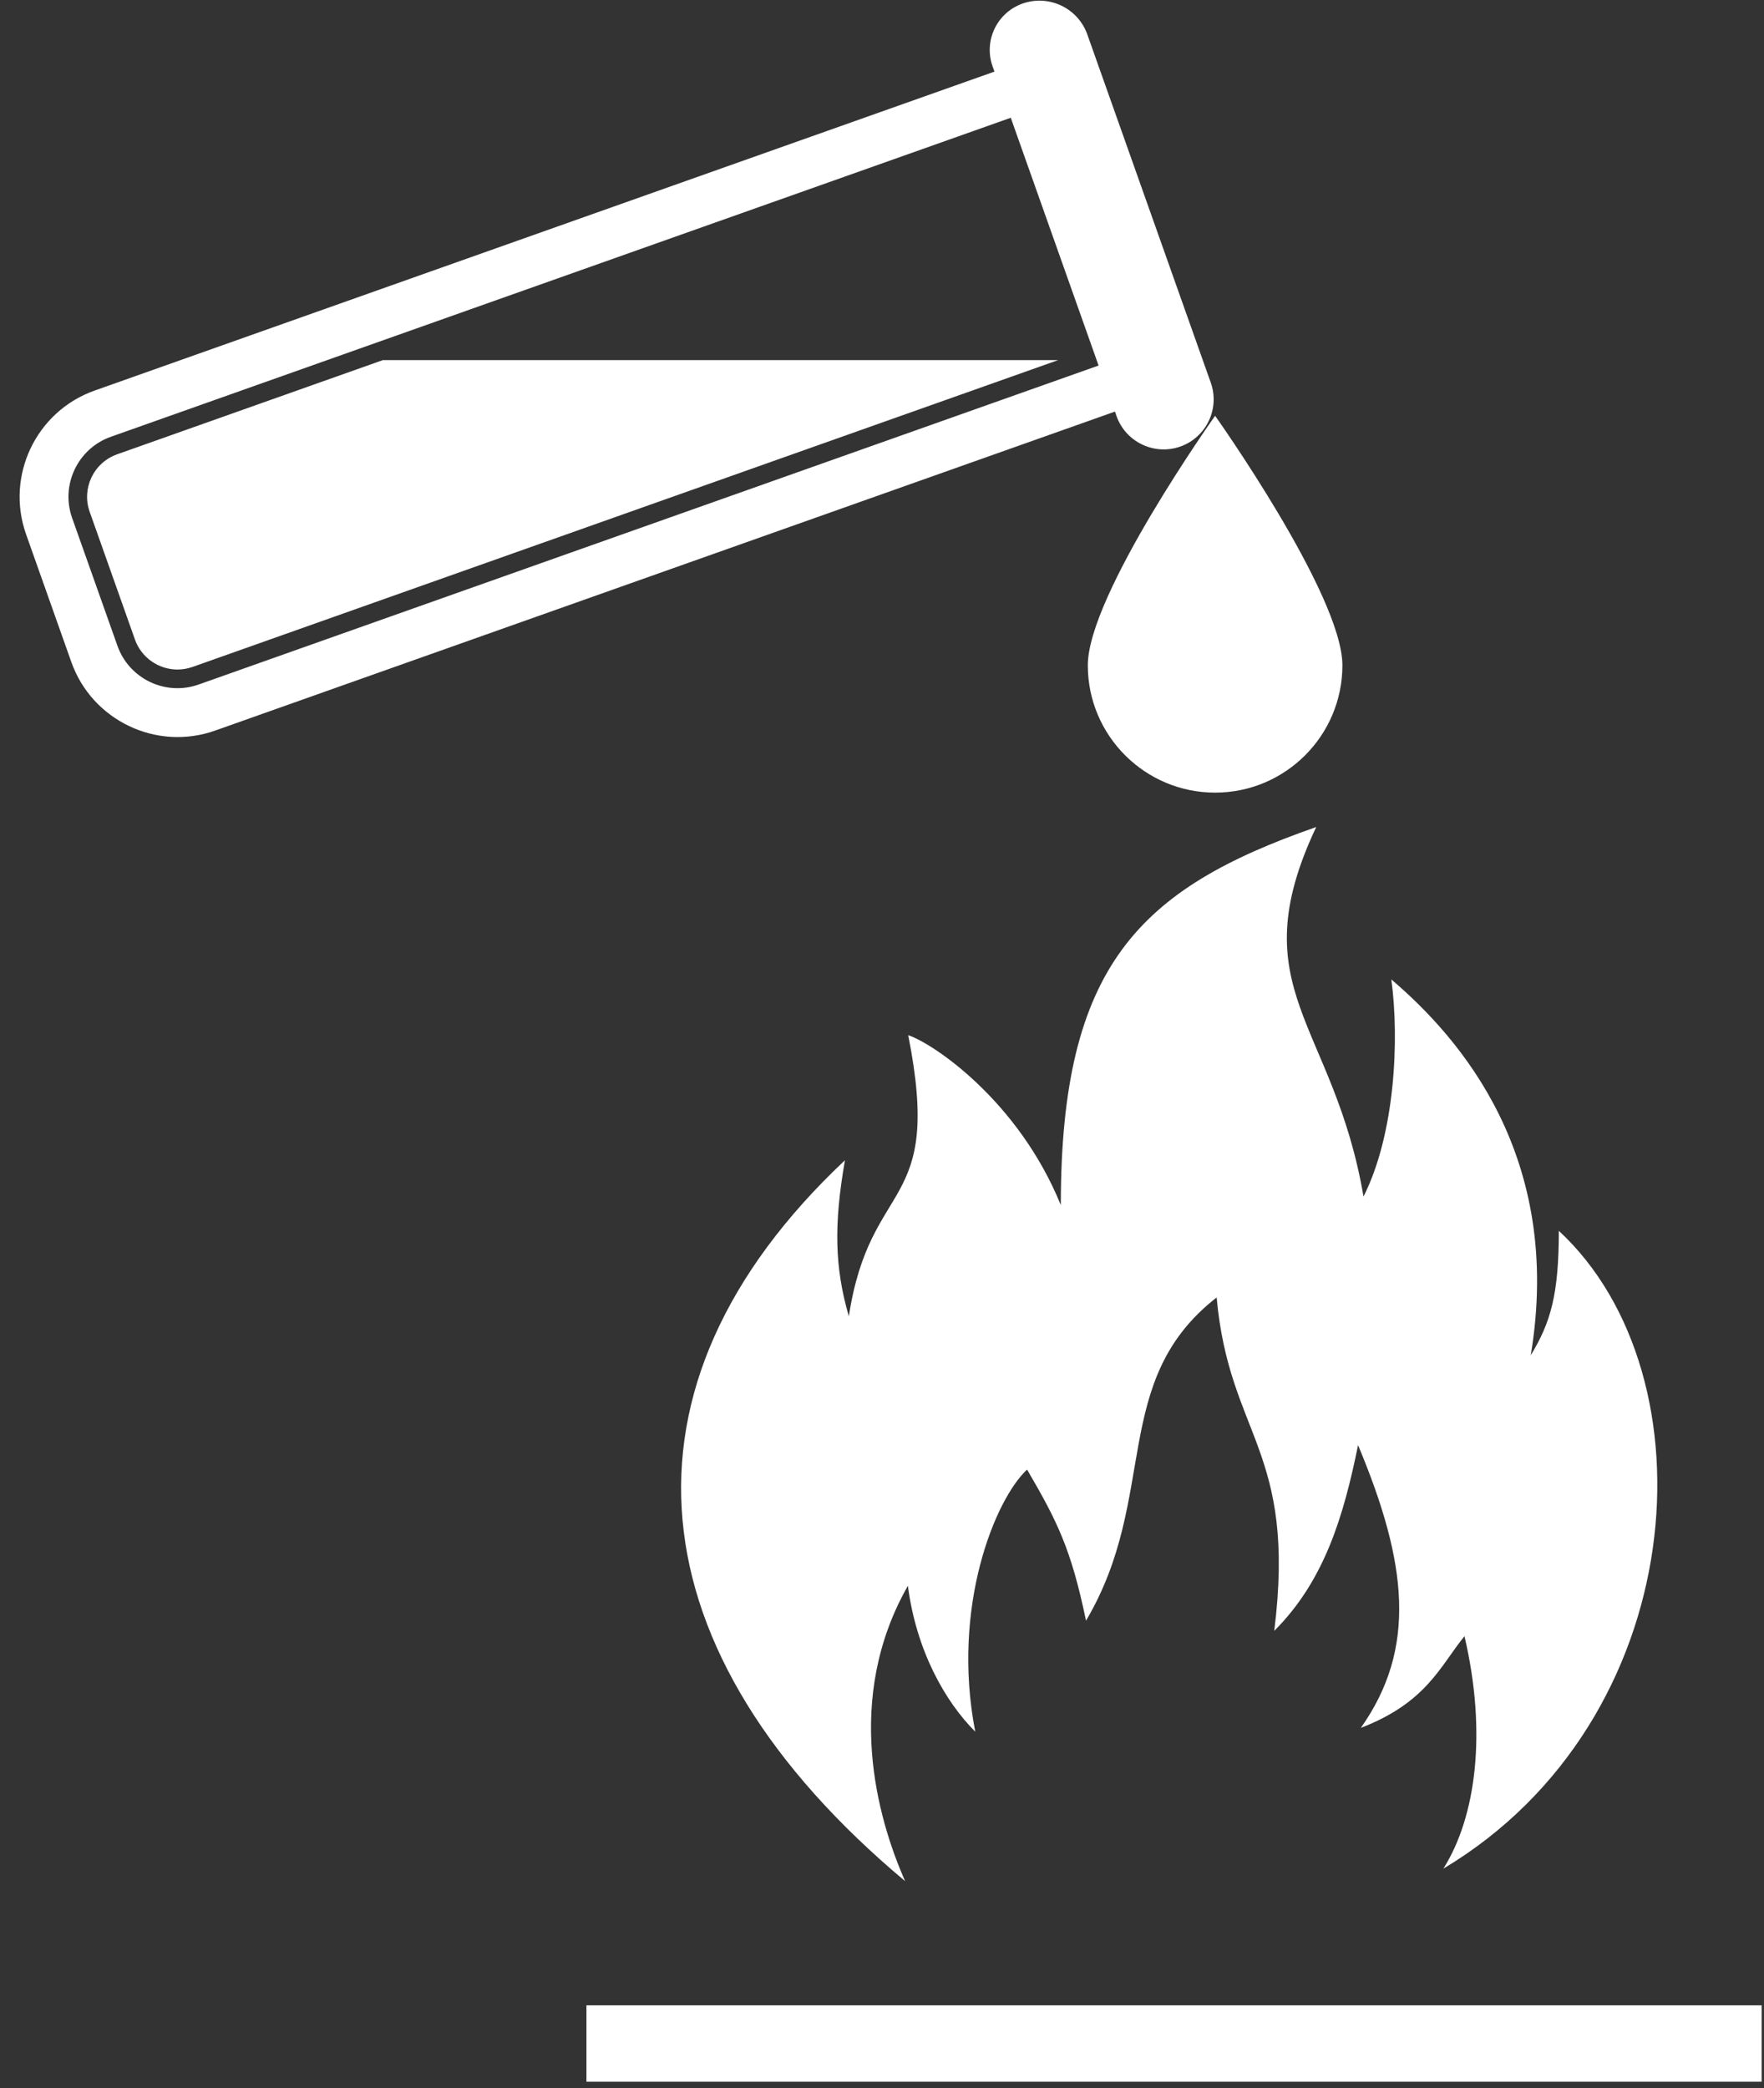 <svg width="49" height="58" viewBox="0 0 49 58" fill="none" xmlns="http://www.w3.org/2000/svg">
<rect x="0" y="0" width="49" height="58" fill="#333333" stroke="none"/>
<path d="M1.982 18.39C2.559 20.015 4.35 20.869 5.975 20.293L30.972 11.432L31.015 11.559C31.271 12.28 32.067 12.659 32.788 12.403C33.509 12.147 33.889 11.352 33.633 10.63L30.204 0.959C29.945 0.225 29.138 -0.16 28.404 0.099C27.692 0.352 27.319 1.132 27.572 1.844L27.624 1.989L2.627 10.849C1.002 11.426 0.148 13.217 0.725 14.842L1.982 18.39ZM3.08 12.132L28.077 3.271L30.516 10.153L5.519 19.013C4.6 19.34 3.586 18.856 3.262 17.937L2.004 14.389C1.677 13.47 2.161 12.456 3.08 12.132ZM2.491 14.216C2.26 13.566 2.602 12.85 3.253 12.619L10.636 10.002H29.394L5.346 18.526C5.21 18.572 5.072 18.597 4.93 18.597C4.4 18.597 3.925 18.261 3.749 17.765L2.491 14.216ZM30.217 18.48C30.217 16.525 33.753 11.549 33.753 11.549C33.753 11.549 37.289 16.528 37.289 18.48C37.289 20.431 35.705 22.016 33.753 22.016C31.802 22.016 30.217 20.431 30.217 18.48Z" fill="white"/>
<path d="M43.301 34.176C43.301 35.961 43.073 36.734 42.521 37.644C43.44 32.116 40.541 28.817 38.648 27.205C38.877 28.885 38.747 31.512 37.875 33.235C37.048 28.392 34.434 27.485 36.561 22.972C31.635 24.689 29.467 26.832 29.467 33.473C28.293 30.581 25.931 28.987 25.228 28.753C26.205 33.676 24.174 32.662 23.579 36.562C23.184 35.202 23.159 34.012 23.471 32.227C16.781 38.52 17.573 45.913 25.142 52.251C24.365 50.488 23.434 47.183 25.219 44.047C25.453 45.857 26.261 47.272 27.09 48.099C26.415 44.618 27.651 41.633 28.53 40.819C29.359 42.241 29.751 43.008 30.167 45.016C32.202 41.575 30.818 38.359 33.796 36.038C34.144 39.898 36.022 40.258 35.396 45.299C36.796 43.899 37.323 42.108 37.724 40.141C39.099 43.422 39.361 45.783 37.801 47.994C39.635 47.288 40.011 46.264 40.68 45.447C41.306 48.123 41.004 50.457 40.094 51.903C46.979 47.787 47.651 38.214 43.298 34.185L43.301 34.176ZM48.934 55.701H16.29V57.822H48.934V55.701Z" fill="white"/>
</svg>
